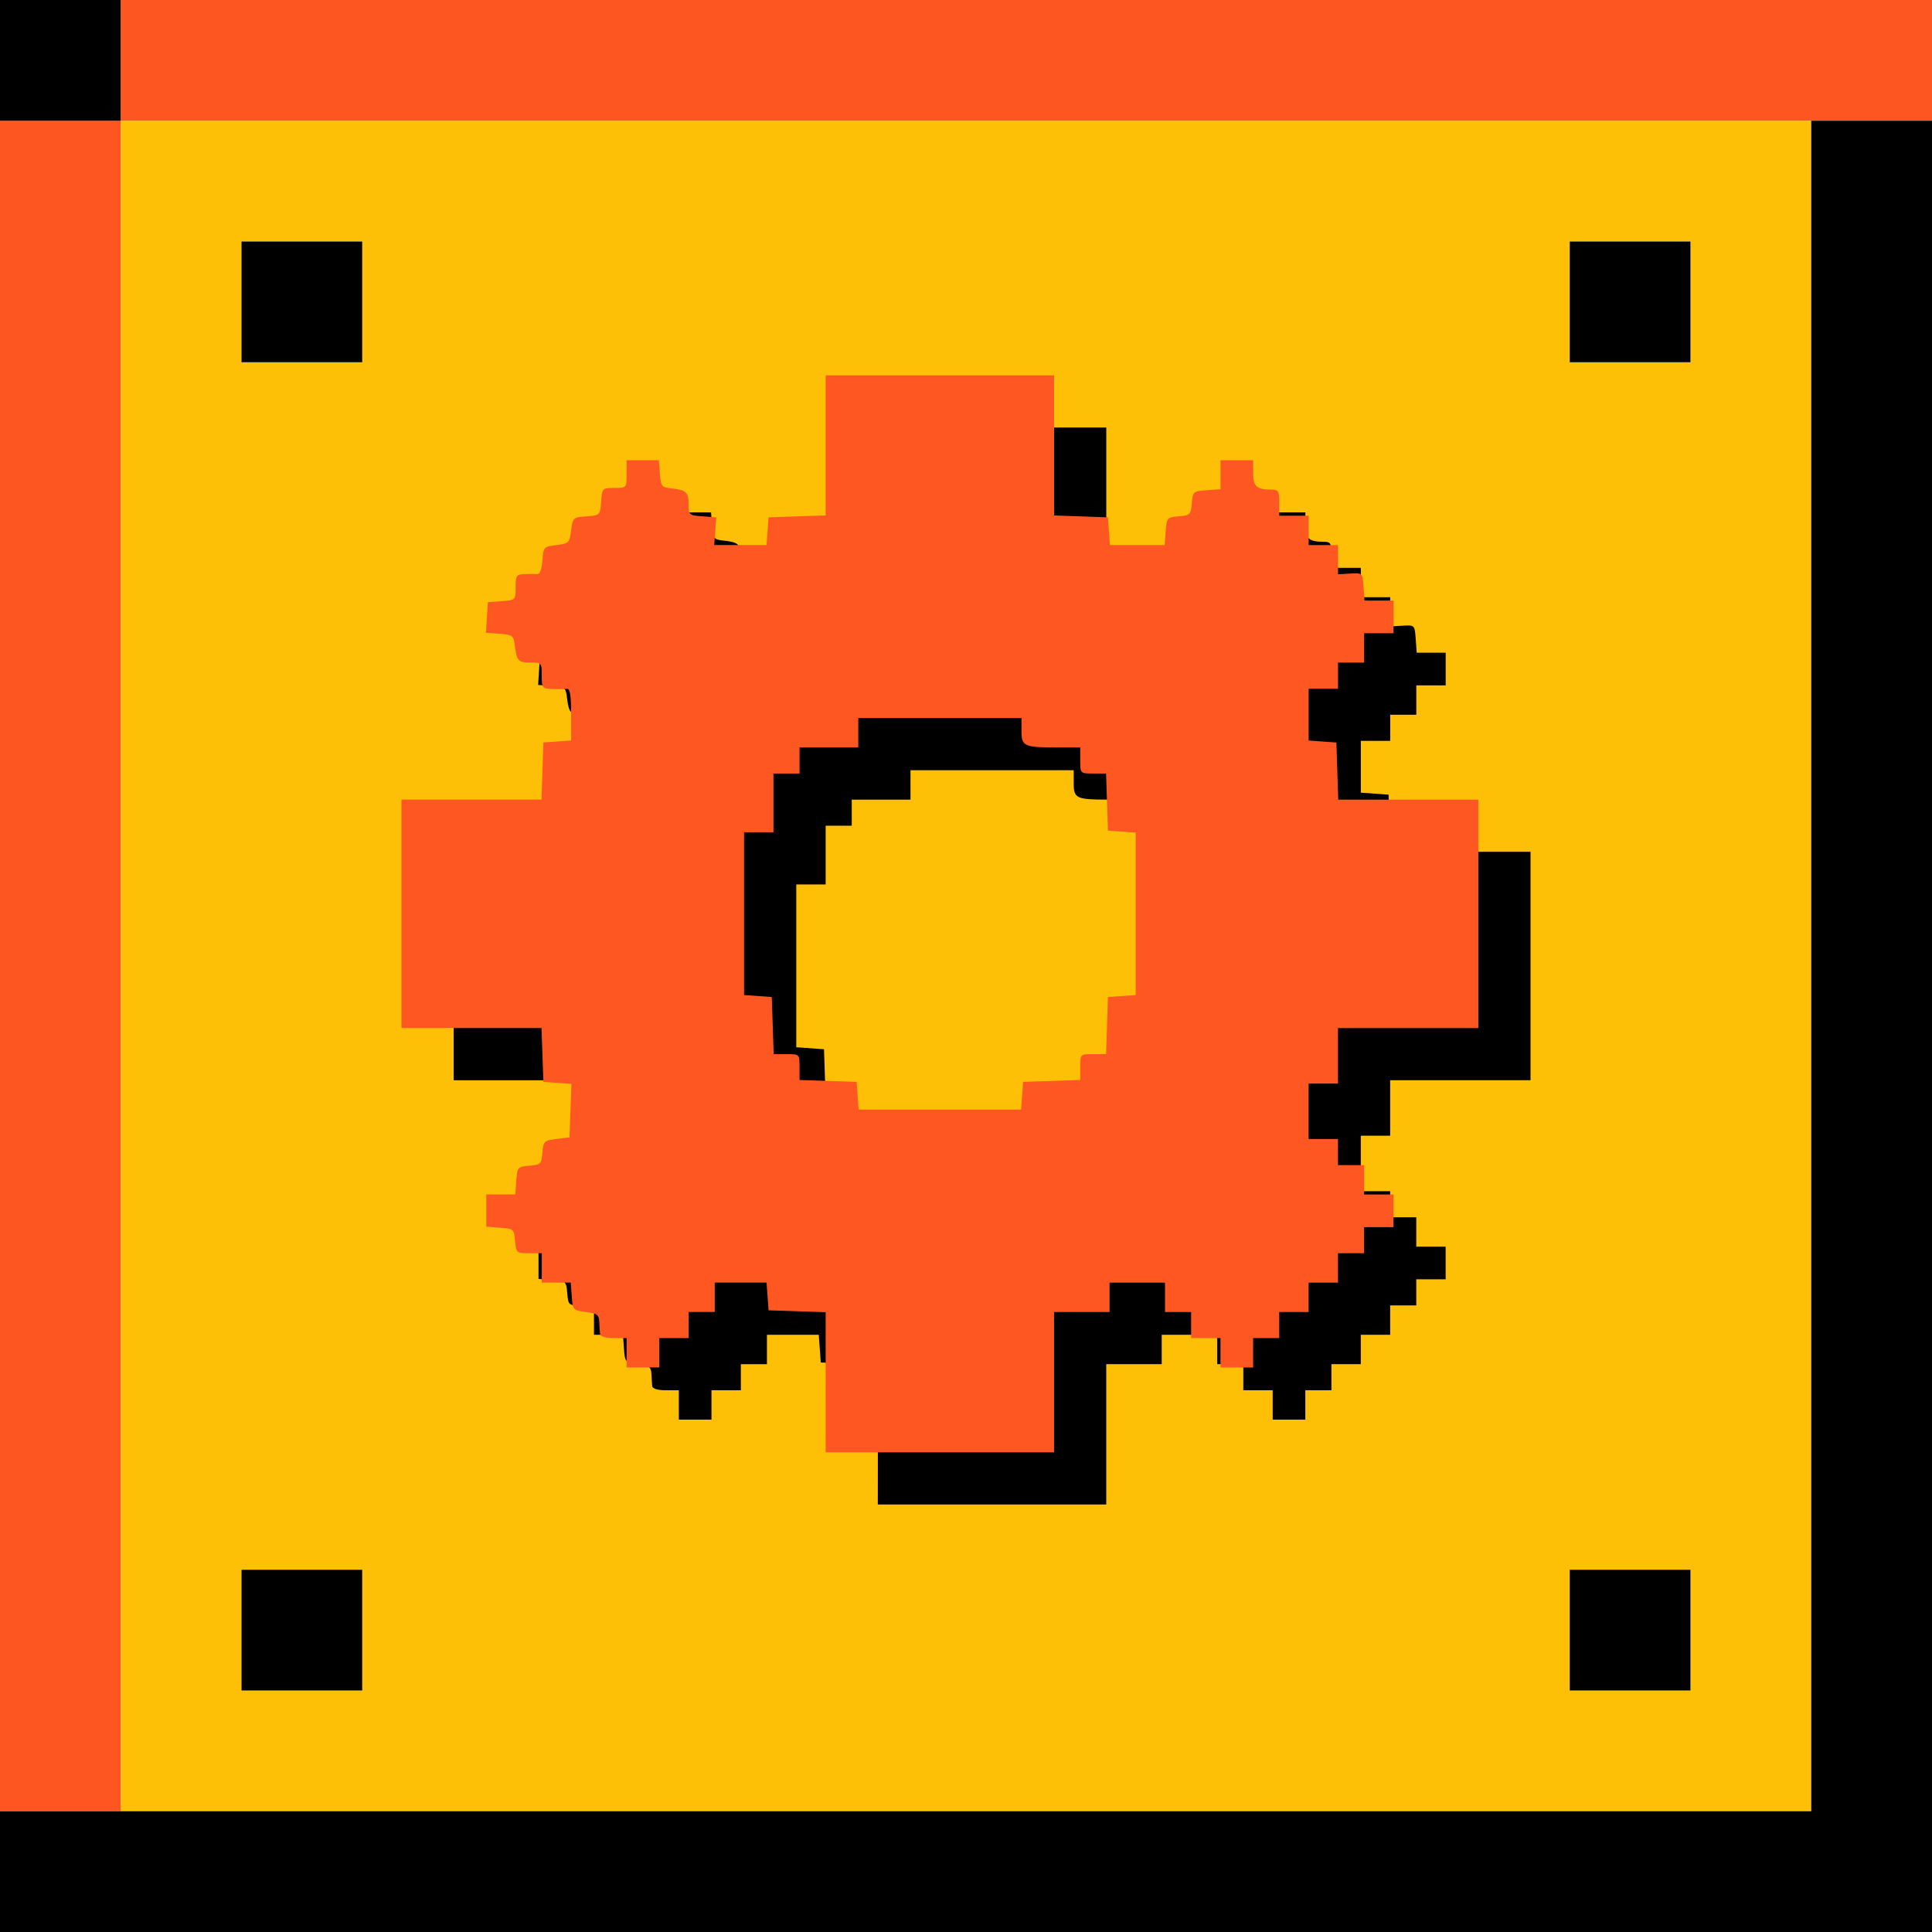 <?xml version="1.0" encoding="UTF-8" standalone="no"?>
<!-- Created with Inkscape (http://www.inkscape.org/) -->

<svg
   width="156.633mm"
   height="156.633mm"
   viewBox="0 0 156.633 156.633"
   version="1.1"
   id="svg5"
   xml:space="preserve"
   inkscape:version="1.2.2 (b0a8486541, 2022-12-01)"
   sodipodi:docname="config.svg"
   xmlns:inkscape="http://www.inkscape.org/namespaces/inkscape"
   xmlns:sodipodi="http://sodipodi.sourceforge.net/DTD/sodipodi-0.dtd"
   xmlns="http://www.w3.org/2000/svg"
   xmlns:svg="http://www.w3.org/2000/svg"><sodipodi:namedview
     id="namedview7"
     pagecolor="#ffffff"
     bordercolor="#000000"
     borderopacity="0.25"
     inkscape:showpageshadow="2"
     inkscape:pageopacity="0.0"
     inkscape:pagecheckerboard="0"
     inkscape:deskcolor="#d1d1d1"
     inkscape:document-units="mm"
     showgrid="false"
     inkscape:zoom="0.37371282"
     inkscape:cx="-346.52276"
     inkscape:cy="222.09567"
     inkscape:window-width="1920"
     inkscape:window-height="1011"
     inkscape:window-x="0"
     inkscape:window-y="32"
     inkscape:window-maximized="1"
     inkscape:current-layer="layer1" /><defs
     id="defs2" /><g
     inkscape:label="Layer 1"
     inkscape:groupmode="layer"
     id="layer1"
     transform="translate(-39.209,-49.243)"><g
       id="g1657"><g
         id="g193"
         transform="translate(-6.726,2.832)"><g
           id="g179"
           transform="translate(25.133,-7.788)"><path
             style="fill:#fec006;stroke-width:0.265"
             d="M 30.591,132.516 V 63.988 h 68.527 68.527 v 68.527 68.527 H 99.118 30.591 Z m 19.579,53.843 v -4.895 H 45.275 40.38 v 4.895 4.895 h 4.895 4.895 z m 107.685,0 v -4.895 h -4.895 -4.895 v 4.895 4.895 h 4.895 4.895 z M 50.17,78.673 V 73.778 H 45.275 40.38 v 4.895 4.895 h 4.895 4.895 z m 107.685,0 v -4.895 h -4.895 -4.895 v 4.895 4.895 h 4.895 4.895 z"
             id="path185" /><path
             style="fill:#fe5621;stroke-width:0.265"
             d="M 20.801,132.516 V 63.988 h 4.895 4.895 v -4.895 -4.895 h 73.422 73.422 v 4.895 4.895 H 104.013 30.591 v 68.527 68.527 h -4.895 -4.895 z"
             id="path183" /><path
             style="fill:#000000;stroke-width:0.265"
             d="m 20.801,205.937 v -4.895 H 94.223 167.645 V 132.516 63.988 h 4.895 4.895 v 73.422 73.422 H 99.118 20.801 Z M 40.38,186.358 v -4.895 h 4.895 4.895 v 4.895 4.895 H 45.275 40.38 Z m 107.685,0 v -4.895 h 4.895 4.895 v 4.895 4.895 h -4.895 -4.895 z M 40.38,78.673 v -4.895 h 4.895 4.895 v 4.895 4.895 H 45.275 40.38 Z m 107.685,0 v -4.895 h 4.895 4.895 v 4.895 4.895 h -4.895 -4.895 z M 20.801,59.094 v -4.895 h 4.895 4.895 v 4.895 4.895 h -4.895 -4.895 z"
             id="path181" /></g></g><g
         id="g1641"
         transform="translate(2.117)"><path
           style="fill:#000000;fill-opacity:1;stroke-width:0.265"
           d="m 108.265,165.537 v -5.678 l -2.315,-0.076 -2.315,-0.076 -0.081,-1.124 -0.081,-1.124 h -2.101 -2.101 v 1.191 1.191 h -1.058 -1.058 v 1.058 1.058 h -1.191 -1.191 v 1.191 1.191 h -1.323 -1.323 v -1.191 -1.191 H 91.067 c -0.65,0 -1.073,-0.128 -1.096,-0.331 -0.021,-0.182 -0.05,-0.628 -0.066,-0.992 -0.025,-0.567 -0.18,-0.68 -1.087,-0.794 -1.032,-0.129 -1.06,-0.161 -1.14,-1.257 l -0.081,-1.124 h -1.175 -1.175 v -1.191 -1.191 h -1.042 c -1.014,0 -1.045,-0.028 -1.124,-0.992 -0.08,-0.963 -0.115,-0.995 -1.207,-1.074 l -1.124,-0.081 v -1.308 -1.308 h 1.175 1.175 l 0.081,-1.124 c 0.079,-1.088 0.113,-1.127 1.058,-1.206 0.918,-0.076 0.982,-0.14 1.058,-1.058 0.077,-0.924 0.139,-0.984 1.14,-1.109 l 1.058,-0.132 0.077,-2.167 0.077,-2.167 -1.135,-0.082 -1.135,-0.082 -0.077,-2.183 -0.077,-2.183 h -5.678 -5.678 v -9.26 -9.26 h 5.678 5.678 l 0.076,-2.315 0.076,-2.315 1.124,-0.081 1.124,-0.081 V 111.393 c 0,-1.537 -0.09,-2.101 -0.331,-2.07 -0.182,0.024 -0.718,0.029 -1.191,0.012 -0.822,-0.03 -0.86,-0.079 -0.86,-1.09 0,-1.035 -0.021,-1.058 -0.934,-1.058 -0.976,0 -1.105,-0.149 -1.261,-1.455 -0.087,-0.726 -0.191,-0.801 -1.213,-0.876 l -1.117,-0.082 0.08,-1.241 0.08,-1.241 1.124,-0.081 c 1.119,-0.081 1.124,-0.086 1.124,-1.124 0,-0.954 0.062,-1.046 0.728,-1.074 0.4,-0.017 0.869,-0.014 1.043,0.008 0.19,0.024 0.348,-0.41 0.397,-1.093 0.08,-1.106 0.107,-1.136 1.14,-1.265 1.008,-0.126 1.065,-0.183 1.191,-1.191 0.129,-1.029 0.163,-1.061 1.242,-1.139 1.1,-0.08 1.111,-0.091 1.191,-1.191 0.079,-1.092 0.097,-1.11 1.073,-1.11 0.991,0 0.992,-0.001 0.992,-1.124 l -1.8e-4,-1.124 h 1.308 1.308 l 0.081,1.096 c 0.074,0.992 0.154,1.104 0.846,1.177 1.281,0.134 1.484,0.309 1.484,1.275 0,0.892 0.034,0.922 1.121,1 l 1.121,0.081 -0.083,1.124 -0.083,1.124 h 2.122 2.122 l 0.081,-1.124 0.081,-1.124 2.315,-0.076 2.315,-0.076 V 89.582 83.903 h 9.26 9.26 v 5.678 5.678 l 2.183,0.077 2.183,0.077 0.081,1.124 0.081,1.124 h 2.219 2.219 l 0.081,-1.124 c 0.079,-1.088 0.113,-1.127 1.058,-1.206 0.918,-0.076 0.982,-0.14 1.058,-1.058 0.079,-0.946 0.118,-0.98 1.206,-1.058 l 1.124,-0.081 v -1.175 -1.175 h 1.323 1.323 v 1.03 c 0,1.089 0.286,1.351 1.477,1.351 0.57,0 0.64,0.115 0.64,1.058 v 1.058 h 1.191 1.191 v 1.191 1.191 h 1.191 1.191 v 1.183 1.183 l 0.992,-0.058 c 0.989,-0.058 0.992,-0.054 1.074,1.066 l 0.081,1.124 h 1.175 1.175 v 1.323 1.323 h -1.191 -1.191 v 1.191 1.191 h -1.058 -1.058 v 1.058 1.058 h -1.191 -1.191 v 2.101 2.101 l 1.124,0.081 1.124,0.081 0.076,2.315 0.076,2.315 h 5.678 5.678 v 9.26 9.26 h -5.689 -5.689 v 2.249 2.249 h -1.191 -1.191 v 2.249 2.249 h 1.191 1.191 v 1.058 1.058 h 1.058 1.058 v 1.191 1.191 h 1.191 1.191 v 1.323 1.323 h -1.191 -1.191 v 1.058 1.058 h -1.058 -1.058 v 1.191 1.191 h -1.191 -1.191 v 1.191 1.191 h -1.191 -1.191 v 1.058 1.058 h -1.058 -1.058 v 1.191 1.191 h -1.323 -1.323 v -1.191 -1.191 h -1.191 -1.191 v -1.058 -1.058 h -1.058 -1.058 v -1.191 -1.191 h -2.249 -2.249 v 1.191 1.191 h -2.249 -2.249 v 5.689 5.689 h -9.26 -9.26 z m 15.926,-23.227 0.081,-1.124 2.315,-0.076 2.315,-0.076 v -1.048 c 0,-1.045 0.003,-1.048 1.048,-1.048 h 1.048 l 0.076,-2.315 0.076,-2.315 1.124,-0.081 1.124,-0.081 v -6.584 -6.584 l -1.124,-0.081 -1.124,-0.081 -0.076,-2.315 -0.076,-2.315 h -1.048 c -1.046,0 -1.048,-0.002 -1.048,-1.058 v -1.058 h -1.963 c -2.601,0 -2.8,-0.096 -2.8,-1.351 v -1.03 h -6.615 -6.615 v 1.191 1.191 h -2.381 -2.381 v 1.058 1.058 h -1.058 -1.058 v 2.381 2.381 h -1.191 -1.191 v 6.599 6.599 l 1.124,0.081 1.124,0.081 0.076,2.315 0.076,2.315 h 1.048 c 1.045,0 1.048,0.003 1.048,1.048 v 1.048 l 2.315,0.076 2.315,0.076 0.081,1.124 0.081,1.124 h 6.584 6.584 z"
           id="path207-3" /><path
           style="fill:#ff5722;fill-opacity:1;stroke-width:0.265"
           d="m 104.032,161.304 v -5.678 l -2.315,-0.076 -2.315,-0.076 -0.081,-1.124 -0.081,-1.124 h -2.101 -2.101 v 1.191 1.191 h -1.058 -1.058 v 1.058 1.058 h -1.191 -1.191 v 1.191 1.191 h -1.323 -1.323 v -1.191 -1.191 h -1.058 c -0.65,0 -1.073,-0.128 -1.096,-0.331 -0.021,-0.182 -0.05,-0.628 -0.066,-0.992 -0.025,-0.567 -0.18,-0.68 -1.087,-0.794 -1.032,-0.129 -1.06,-0.161 -1.14,-1.257 l -0.081,-1.124 h -1.175 -1.175 v -1.191 -1.191 h -1.042 c -1.014,0 -1.045,-0.028 -1.124,-0.992 -0.08,-0.963 -0.115,-0.995 -1.207,-1.074 l -1.124,-0.081 v -1.308 -1.308 h 1.175 1.175 l 0.081,-1.124 c 0.079,-1.088 0.113,-1.127 1.058,-1.206 0.918,-0.076 0.982,-0.14 1.058,-1.058 0.077,-0.924 0.139,-0.984 1.14,-1.109 l 1.058,-0.132 0.077,-2.167 0.077,-2.167 -1.135,-0.082 -1.135,-0.082 -0.077,-2.183 -0.077,-2.183 h -5.678 -5.678 v -9.26 -9.26 h 5.678 5.678 l 0.076,-2.315 0.076,-2.315 1.124,-0.081 1.124,-0.081 v -2.113 c 0,-1.537 -0.09,-2.101 -0.331,-2.07 -0.182,0.024 -0.718,0.029 -1.191,0.012 -0.822,-0.03 -0.86,-0.079 -0.86,-1.09 0,-1.035 -0.021,-1.058 -0.934,-1.058 -0.976,0 -1.105,-0.149 -1.261,-1.455 -0.087,-0.726 -0.191,-0.801 -1.213,-0.876 l -1.117,-0.082 0.08,-1.241 0.08,-1.241 1.124,-0.081 c 1.119,-0.081 1.124,-0.086 1.124,-1.124 0,-0.954 0.062,-1.046 0.728,-1.074 0.4,-0.017 0.869,-0.014 1.043,0.008 0.19,0.024 0.348,-0.41 0.397,-1.093 0.08,-1.106 0.107,-1.136 1.14,-1.265 1.008,-0.126 1.065,-0.183 1.191,-1.191 0.129,-1.029 0.163,-1.061 1.242,-1.139 1.1,-0.08 1.111,-0.091 1.191,-1.191 0.079,-1.092 0.097,-1.11 1.073,-1.11 0.991,0 0.992,-0.001 0.992,-1.124 l -1.8e-4,-1.124 h 1.308 1.308 l 0.081,1.096 c 0.074,0.992 0.154,1.104 0.846,1.177 1.281,0.134 1.484,0.309 1.484,1.275 0,0.892 0.034,0.922 1.121,1 l 1.121,0.081 -0.083,1.124 -0.083,1.124 h 2.122 2.122 l 0.081,-1.124 0.081,-1.124 2.315,-0.076 2.315,-0.076 v -5.678 -5.678 h 9.26 9.26 v 5.678 5.678 l 2.183,0.077 2.183,0.077 0.081,1.124 0.081,1.124 h 2.219 2.219 l 0.081,-1.124 c 0.079,-1.088 0.113,-1.127 1.058,-1.206 0.918,-0.076 0.982,-0.14 1.058,-1.058 0.079,-0.946 0.118,-0.98 1.206,-1.058 l 1.124,-0.081 v -1.175 -1.175 h 1.323 1.323 v 1.03 c 0,1.089 0.286,1.351 1.477,1.351 0.57,0 0.64,0.115 0.64,1.058 v 1.058 h 1.191 1.191 v 1.191 1.191 h 1.191 1.191 v 1.183 1.183 l 0.992,-0.058 c 0.989,-0.058 0.992,-0.054 1.074,1.066 l 0.081,1.124 h 1.175 1.175 v 1.323 1.323 h -1.191 -1.191 v 1.191 1.191 h -1.058 -1.058 v 1.058 1.058 h -1.191 -1.191 v 2.101 2.101 l 1.124,0.081 1.124,0.081 0.076,2.315 0.076,2.315 h 5.678 5.678 v 9.26 9.26 h -5.689 -5.689 v 2.249 2.249 h -1.191 -1.191 v 2.249 2.249 h 1.191 1.191 v 1.058 1.058 h 1.058 1.058 v 1.191 1.191 h 1.191 1.191 v 1.323 1.323 h -1.191 -1.191 v 1.058 1.058 h -1.058 -1.058 v 1.191 1.191 h -1.191 -1.191 v 1.191 1.191 h -1.191 -1.191 v 1.058 1.058 h -1.058 -1.058 v 1.191 1.191 h -1.323 -1.323 v -1.191 -1.191 h -1.191 -1.191 v -1.058 -1.058 h -1.058 -1.058 v -1.191 -1.191 h -2.249 -2.249 v 1.191 1.191 h -2.249 -2.249 v 5.689 5.689 h -9.26 -9.26 z m 15.926,-23.227 0.081,-1.124 2.315,-0.076 2.315,-0.076 v -1.048 c 0,-1.045 0.003,-1.048 1.048,-1.048 h 1.048 l 0.076,-2.315 0.076,-2.315 1.124,-0.081 1.124,-0.081 v -6.584 -6.584 l -1.124,-0.081 -1.124,-0.081 -0.076,-2.315 -0.076,-2.315 h -1.048 c -1.046,0 -1.048,-0.002 -1.048,-1.058 v -1.058 h -1.963 c -2.601,0 -2.8,-0.096 -2.8,-1.351 v -1.03 h -6.615 -6.615 v 1.191 1.191 h -2.381 -2.381 v 1.058 1.058 h -1.058 -1.058 v 2.381 2.381 h -1.191 -1.191 v 6.599 6.599 l 1.124,0.081 1.124,0.081 0.076,2.315 0.076,2.315 h 1.048 c 1.045,0 1.048,0.003 1.048,1.048 v 1.048 l 2.315,0.076 2.315,0.076 0.081,1.124 0.081,1.124 h 6.584 6.584 z"
           id="path207" /></g></g></g></svg>
